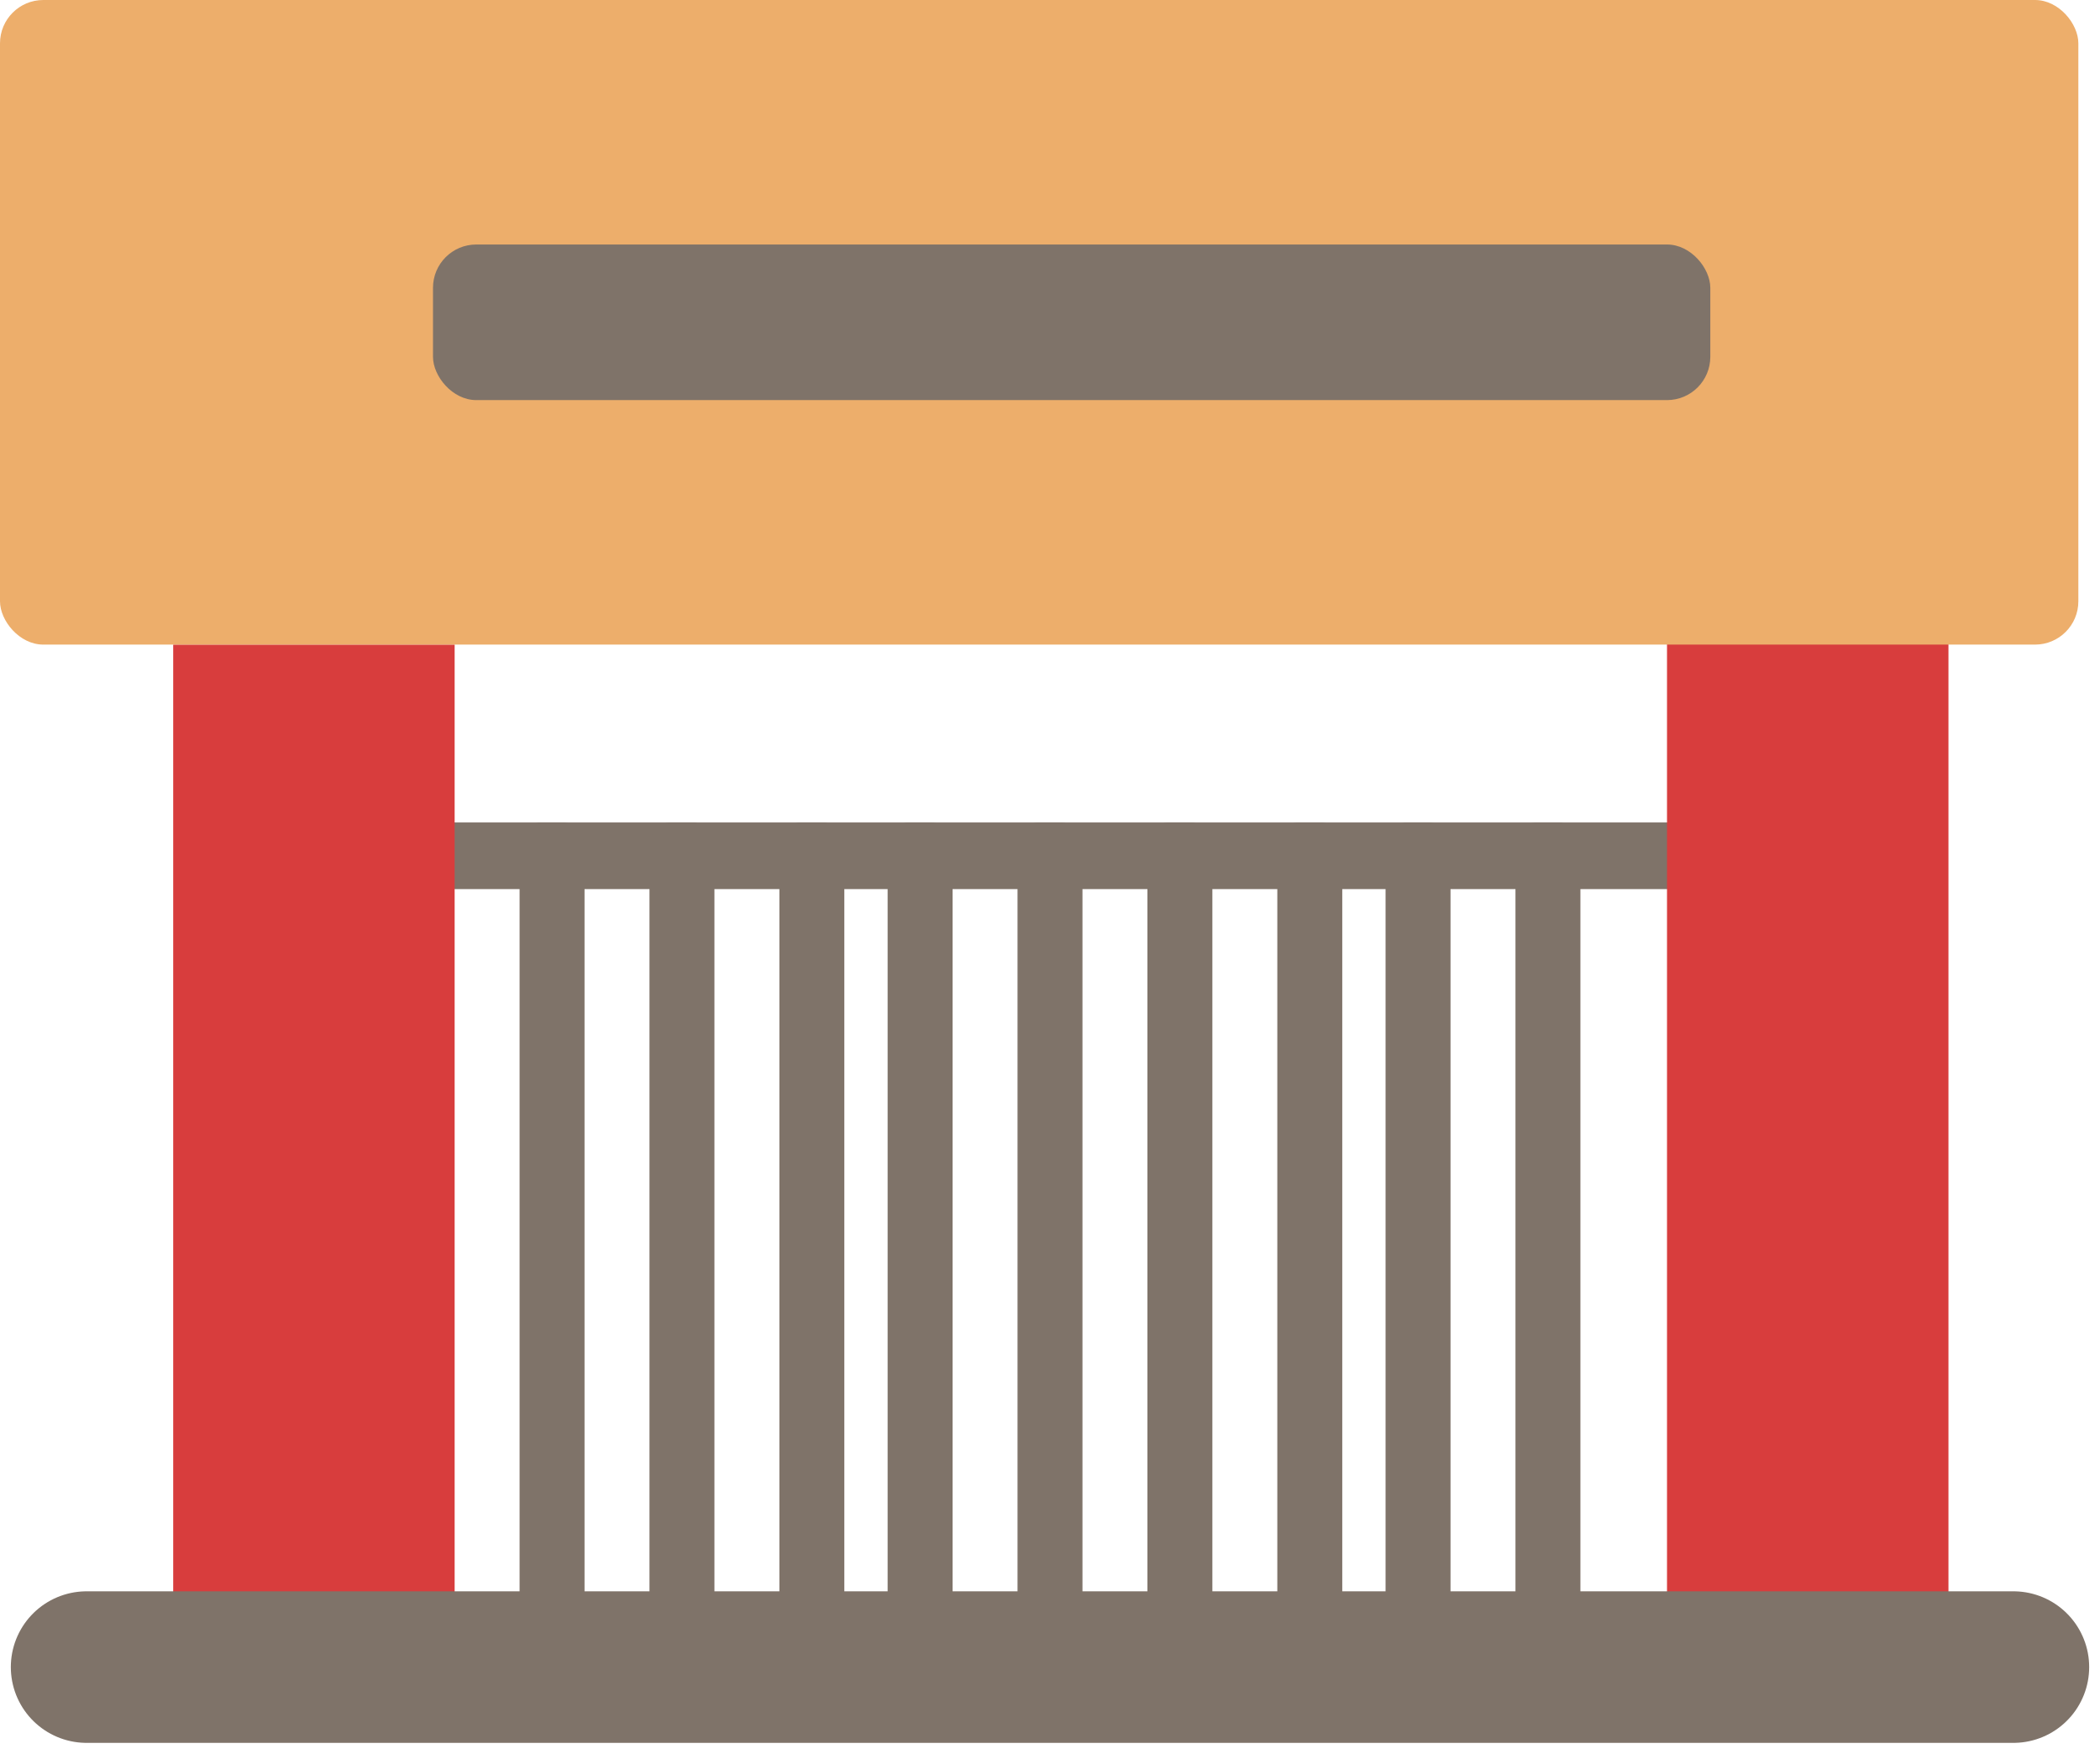 <svg width="97" height="81" viewBox="0 0 97 81" fill="none" xmlns="http://www.w3.org/2000/svg">
<rect x="78" y="37.987" width="3.08" height="58" rx="1" transform="rotate(90 78 37.987)" fill="#7F7369"/>
<rect x="8" y="29.773" width="13" height="44.147" fill="#D83D3D"/>
<rect x="24" y="37.987" width="3" height="37.987" rx="1" fill="#7F7369"/>
<rect x="30" y="37.987" width="3" height="37.987" rx="1" fill="#7F7369"/>
<rect x="36" y="37.987" width="3" height="37.987" rx="1" fill="#7F7369"/>
<rect x="41" y="37.987" width="3" height="37.987" rx="1" fill="#7F7369"/>
<rect x="47" y="37.987" width="3" height="37.987" rx="1" fill="#7F7369"/>
<rect x="53" y="37.987" width="3" height="37.987" rx="1" fill="#7F7369"/>
<rect x="59" y="37.987" width="3" height="37.987" rx="1" fill="#7F7369"/>
<rect x="64" y="37.987" width="3" height="37.987" rx="1" fill="#7F7369"/>
<rect x="70" y="37.987" width="3" height="37.987" rx="1" fill="#7F7369"/>
<rect x="77" y="27" width="13" height="47" fill="#D83D3D"/>
<rect width="96" height="29.773" rx="2" fill="#EDAE6B"/>
<rect x="20" y="11.293" width="59" height="7.187" rx="2" fill="#7F7369"/>
<path d="M93 77H4" stroke="#7F7369" stroke-width="7" stroke-linecap="round" stroke-linejoin="round"/>
</svg>
